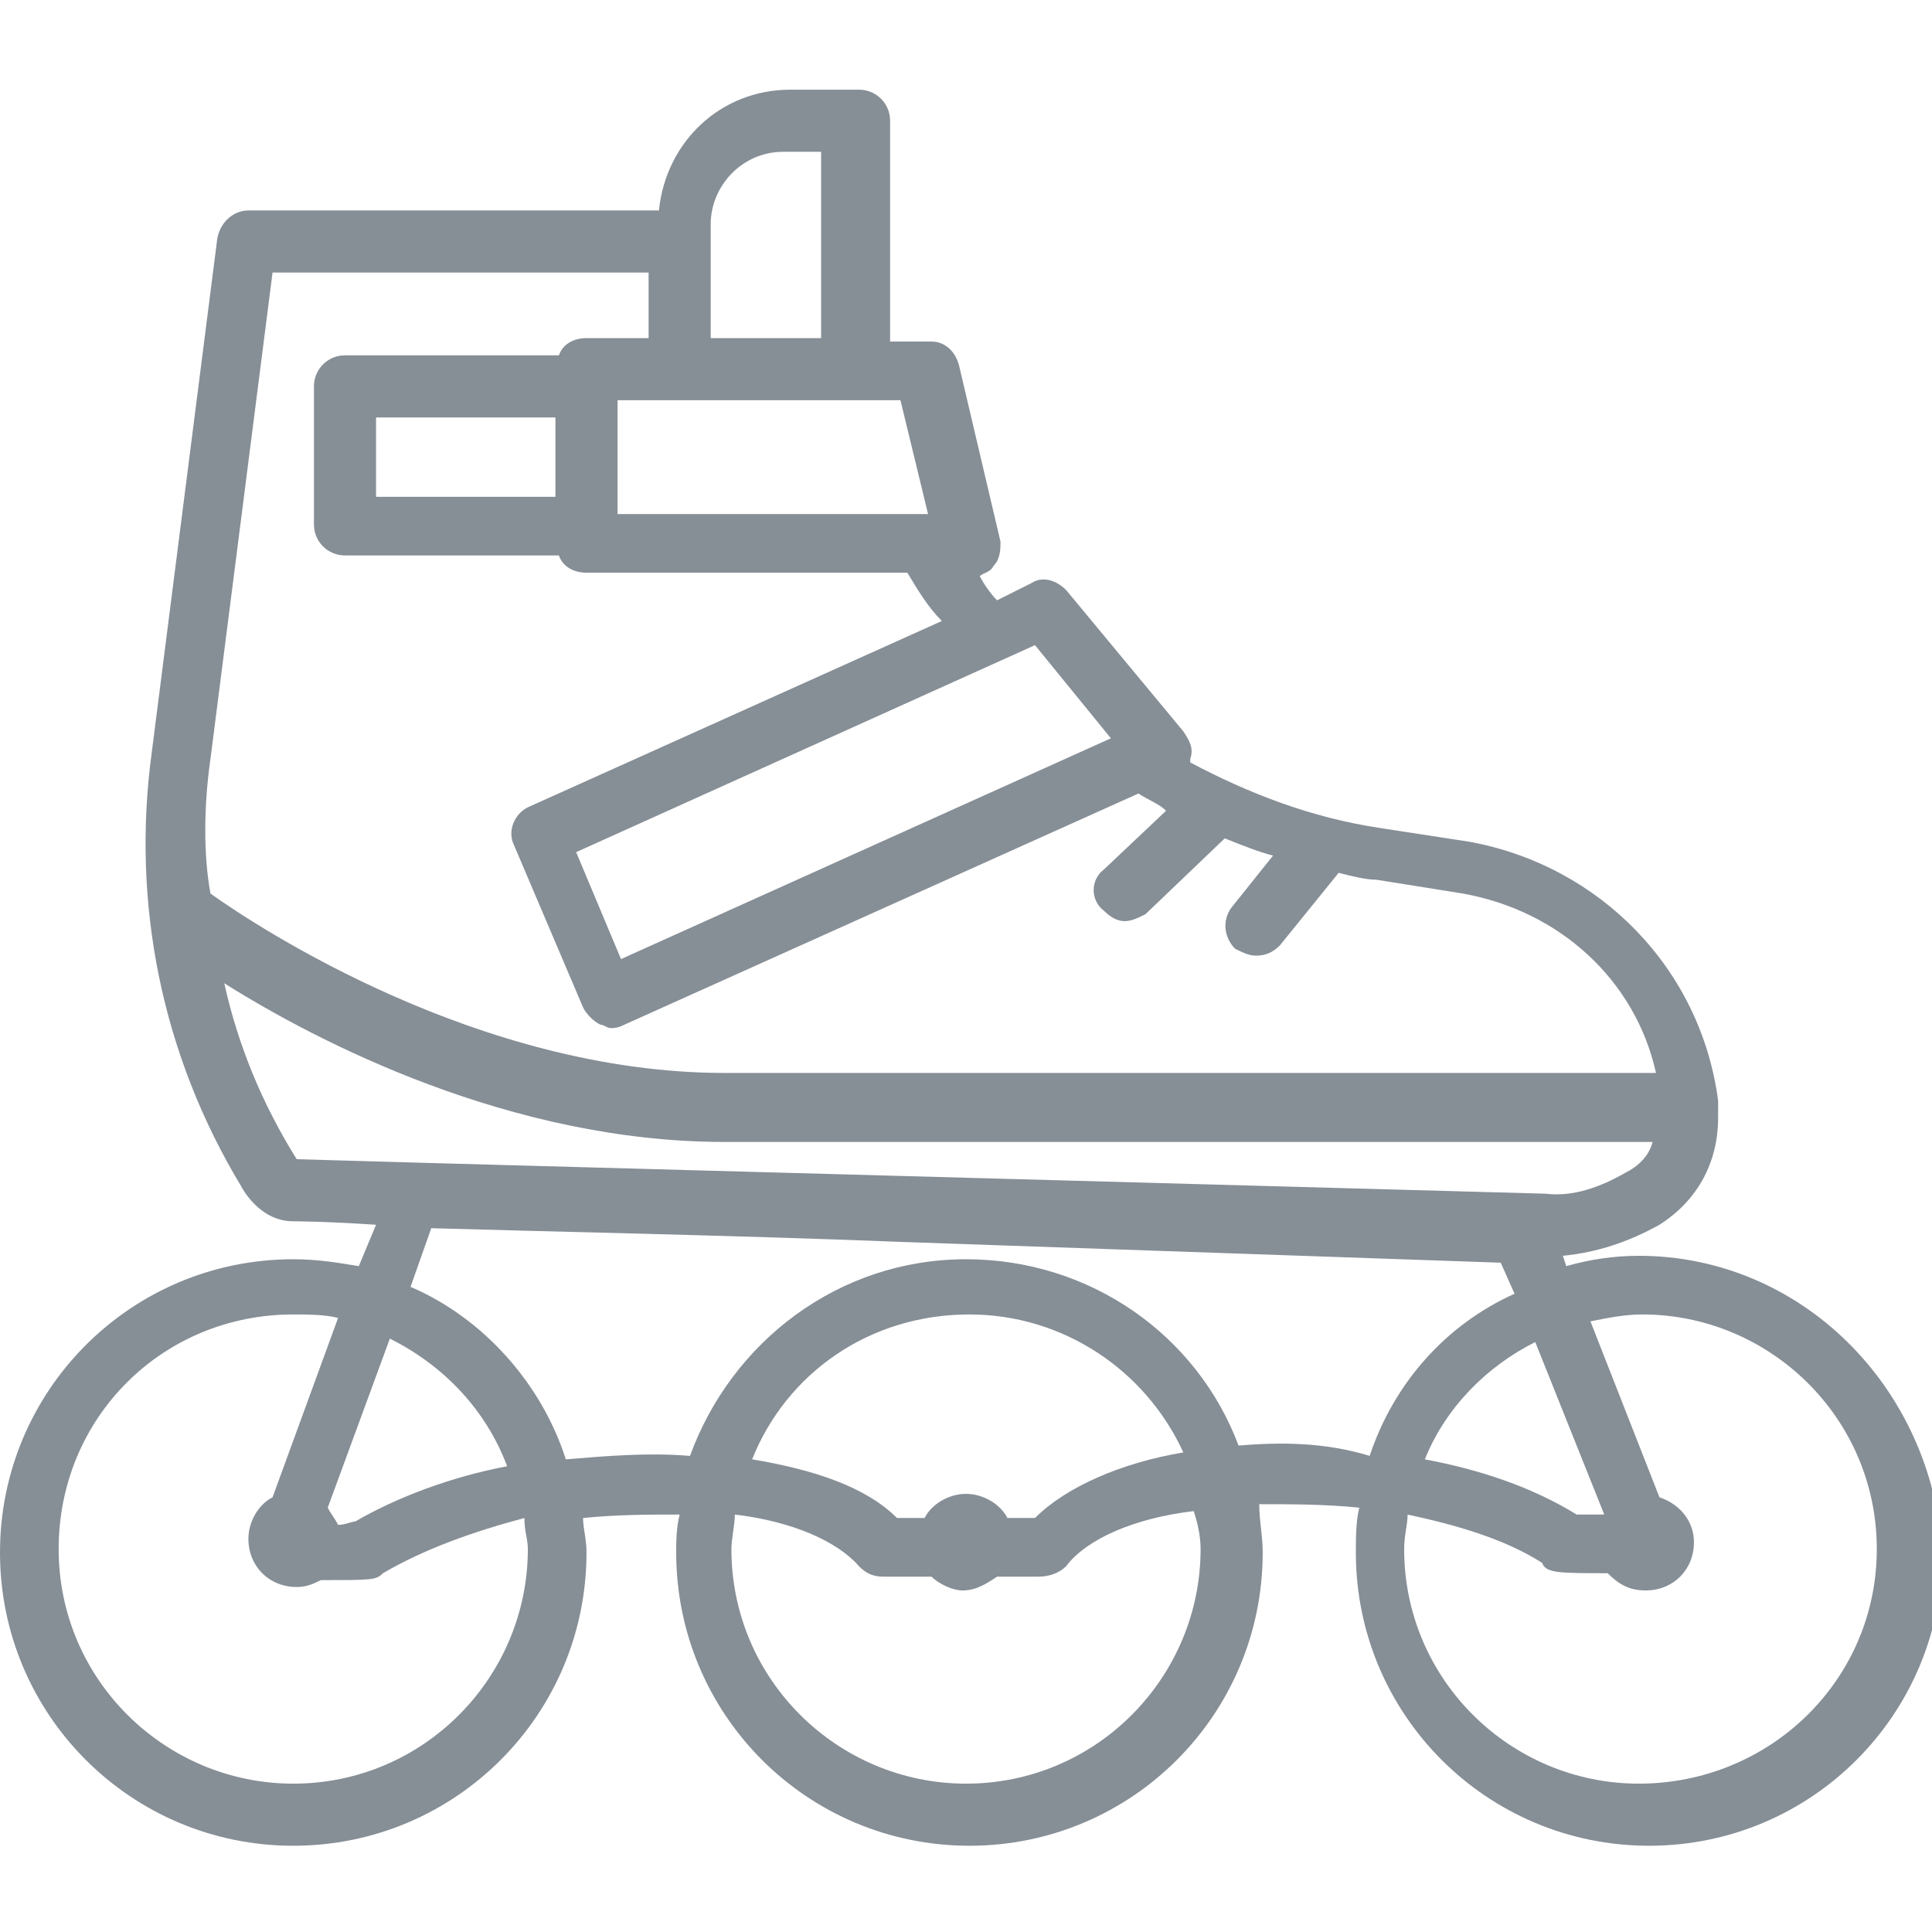 <?xml version="1.0" encoding="utf-8"?>
<!-- Generator: Adobe Illustrator 24.0.1, SVG Export Plug-In . SVG Version: 6.00 Build 0)  -->
<svg version="1.1" id="Livello_1" xmlns="http://www.w3.org/2000/svg" xmlns:xlink="http://www.w3.org/1999/xlink" x="0px" y="0px"
	 viewBox="0 0 56 54.6" style="enable-background:new 0 0 56 54.6;" xml:space="preserve">
	<style type="text/css">
		svg {
		fill: #868e96;
		width: 56px;
		height: 56px;
		-webkit-transition: fill cubic-bezier(0.25, 0.46, 0.45, 0.94) 400ms;
 		-moz-transition: fill cubic-bezier(0.25, 0.46, 0.45, 0.94) 400ms;
 		transition: fill cubic-bezier(0.25, 0.46, 0.45, 0.94) 400ms;
		}
		svg:hover {
		fill: #e657aa;
		}
	</style>
<path class="st0" d="M47.5,35.7c-0.7,0-1.4,0.1-2.1,0.3l-0.1-0.3h0l0,0c1-0.1,1.9-0.4,2.8-0.9c1.1-0.7,1.7-1.8,1.7-3.1
	c0-0.2,0-0.3,0-0.5c-0.5-3.8-3.4-6.8-7.2-7.5L40,23.3c-2-0.3-3.8-1-5.5-1.9c0,0,0-0.1,0-0.1c0.1-0.3,0-0.5-0.2-0.8l-3.4-4.1
	c-0.3-0.3-0.7-0.4-1-0.2l-1,0.5c-0.2-0.2-0.4-0.5-0.5-0.7c0.1-0.1,0.3-0.1,0.4-0.3c0.2-0.2,0.2-0.5,0.2-0.7l-1.2-5.1
	c-0.1-0.4-0.4-0.7-0.8-0.7h-1.2V2.8c0-0.5-0.4-0.9-0.9-0.9h-2c-2,0-3.6,1.5-3.8,3.5H7.2c-0.4,0-0.8,0.3-0.9,0.8L4.4,21.1
	C3.8,25.5,4.7,29.9,7,33.7c0,0,0.5,1,1.5,1c0,0,0.9,0,2.4,0.1L10.4,36c-0.6-0.1-1.2-0.2-1.9-0.2c-4.7,0-8.5,3.8-8.5,8.5
	c0,4.7,3.8,8.5,8.5,8.5c4.7,0,8.5-3.8,8.5-8.5c0-0.4-0.1-0.7-0.1-1c1-0.1,1.9-0.1,2.8-0.1c-0.1,0.4-0.1,0.8-0.1,1.1
	c0,4.7,3.8,8.5,8.5,8.5c4.7,0,8.5-3.8,8.5-8.5c0-0.5-0.1-0.9-0.1-1.4c0.9,0,1.9,0,2.9,0.1c-0.1,0.4-0.1,0.9-0.1,1.3
	c0,4.7,3.8,8.5,8.5,8.5c4.7,0,8.5-3.8,8.5-8.5C56,39.5,52.2,35.7,47.5,35.7 M30,18l2.2,2.7L18,27.1L16.7,24L30,18z M20.6,5.8
	c0-1.1,0.9-2.1,2.1-2.1h1.1v5.4h-3.2V5.8z M26.1,10.9l0.8,3.3h-9v-3.3H26.1z M6.1,21.3L7.9,7.2h10.9v1.9H17c-0.4,0-0.7,0.2-0.8,0.5
	H10c-0.5,0-0.9,0.4-0.9,0.9v4c0,0.5,0.4,0.9,0.9,0.9h6.2c0.1,0.3,0.4,0.5,0.8,0.5h9.3c0.3,0.5,0.6,1,1,1.4l-12,5.4
	c-0.4,0.2-0.6,0.7-0.4,1.1l2,4.7c0.1,0.2,0.3,0.4,0.5,0.5c0.1,0,0.2,0.1,0.3,0.1c0.1,0,0.2,0,0.4-0.1l14.9-6.7
	c0.3,0.2,0.6,0.3,0.8,0.5l-1.8,1.7c-0.4,0.3-0.4,0.9,0,1.2c0.2,0.2,0.4,0.3,0.6,0.3c0.2,0,0.4-0.1,0.6-0.2l2.3-2.2
	c0.5,0.2,1,0.4,1.4,0.5l-1.2,1.5c-0.3,0.4-0.2,0.9,0.1,1.2c0.2,0.1,0.4,0.2,0.6,0.2c0.3,0,0.5-0.1,0.7-0.3l1.7-2.1
	c0.4,0.1,0.8,0.2,1.1,0.2l2.5,0.4c2.8,0.5,5,2.5,5.6,5.2H21c-7.1,0-13.5-4.2-14.9-5.2C5.9,24.1,5.9,22.7,6.1,21.3 M16.1,13.7h-5.2
	v-2.3h5.2V13.7z M6.5,27.8c2.7,1.7,8.3,4.6,14.5,4.6h26.9c-0.1,0.4-0.4,0.7-0.8,0.9c-0.7,0.4-1.5,0.7-2.3,0.6L12.1,33l0,0h0
	l-3.5-0.1C7.6,31.3,6.9,29.6,6.5,27.8 M15.3,44.2c0,3.7-3,6.8-6.8,6.8c-3.7,0-6.8-3-6.8-6.8s3-6.8,6.8-6.8c0.4,0,0.9,0,1.3,0.1
	l-1.9,5.2c-0.4,0.2-0.7,0.7-0.7,1.2c0,0.8,0.6,1.4,1.4,1.4c0.3,0,0.5-0.1,0.7-0.2c1.5,0,1.6,0,1.8-0.2c1.2-0.7,2.6-1.2,4.1-1.6
	C15.2,43.7,15.3,43.9,15.3,44.2 M9.8,43.5c-0.1-0.2-0.2-0.3-0.3-0.5l1.8-4.9c1.6,0.8,2.8,2.1,3.4,3.7c-1.6,0.3-3.2,0.9-4.4,1.6
	C10.2,43.4,10,43.5,9.8,43.5 M34.8,44.2c0,3.7-3,6.8-6.8,6.8c-3.7,0-6.8-3-6.8-6.8c0-0.3,0.1-0.7,0.1-1c1.7,0.2,3,0.8,3.6,1.5
	c0.2,0.2,0.4,0.3,0.7,0.3c0.4,0,0.9,0,1.4,0c0.2,0.2,0.6,0.4,0.9,0.4c0.4,0,0.7-0.2,1-0.4c0.6,0,1,0,1.2,0c0,0,0,0,0,0
	c0.3,0,0.6-0.1,0.8-0.3c0.6-0.8,2-1.4,3.7-1.6C34.7,43.4,34.8,43.8,34.8,44.2 M29.2,43.3c-0.2-0.4-0.7-0.7-1.2-0.7
	c-0.5,0-1,0.3-1.2,0.7c-0.3,0-0.5,0-0.8,0c-0.9-0.9-2.4-1.4-4.2-1.7c1-2.5,3.4-4.2,6.3-4.2c2.7,0,5.1,1.6,6.2,4
	c-1.8,0.3-3.4,1-4.3,1.9C29.7,43.3,29.4,43.3,29.2,43.3 M35.9,41.2c-1.2-3.2-4.3-5.4-7.9-5.4c-3.7,0-6.8,2.4-8,5.7
	c-1.2-0.1-2.4,0-3.6,0.1c-0.7-2.2-2.4-4.1-4.5-5l0.6-1.7c3.4,0.1,8.6,0.2,13.7,0.4l17.3,0.6l0.4,0.9c-2,0.9-3.5,2.6-4.2,4.7
	C38.4,41.1,37.1,41.1,35.9,41.2 M45.7,43.2c-1.3-0.8-2.8-1.3-4.4-1.6c0.6-1.5,1.8-2.7,3.2-3.4l2,5C46.2,43.2,45.9,43.2,45.7,43.2
	 M47.5,51c-3.7,0-6.8-3-6.8-6.8c0-0.4,0.1-0.7,0.1-1c1.4,0.3,2.8,0.7,3.9,1.4c0.1,0.3,0.5,0.3,1.9,0.3c0.3,0.3,0.6,0.5,1.1,0.5
	c0.8,0,1.4-0.6,1.4-1.4c0-0.6-0.4-1.1-1-1.3l-2-5.1c0.5-0.1,1-0.2,1.5-0.2c3.7,0,6.8,3,6.8,6.8S51.3,51,47.5,51"/>
</svg>
